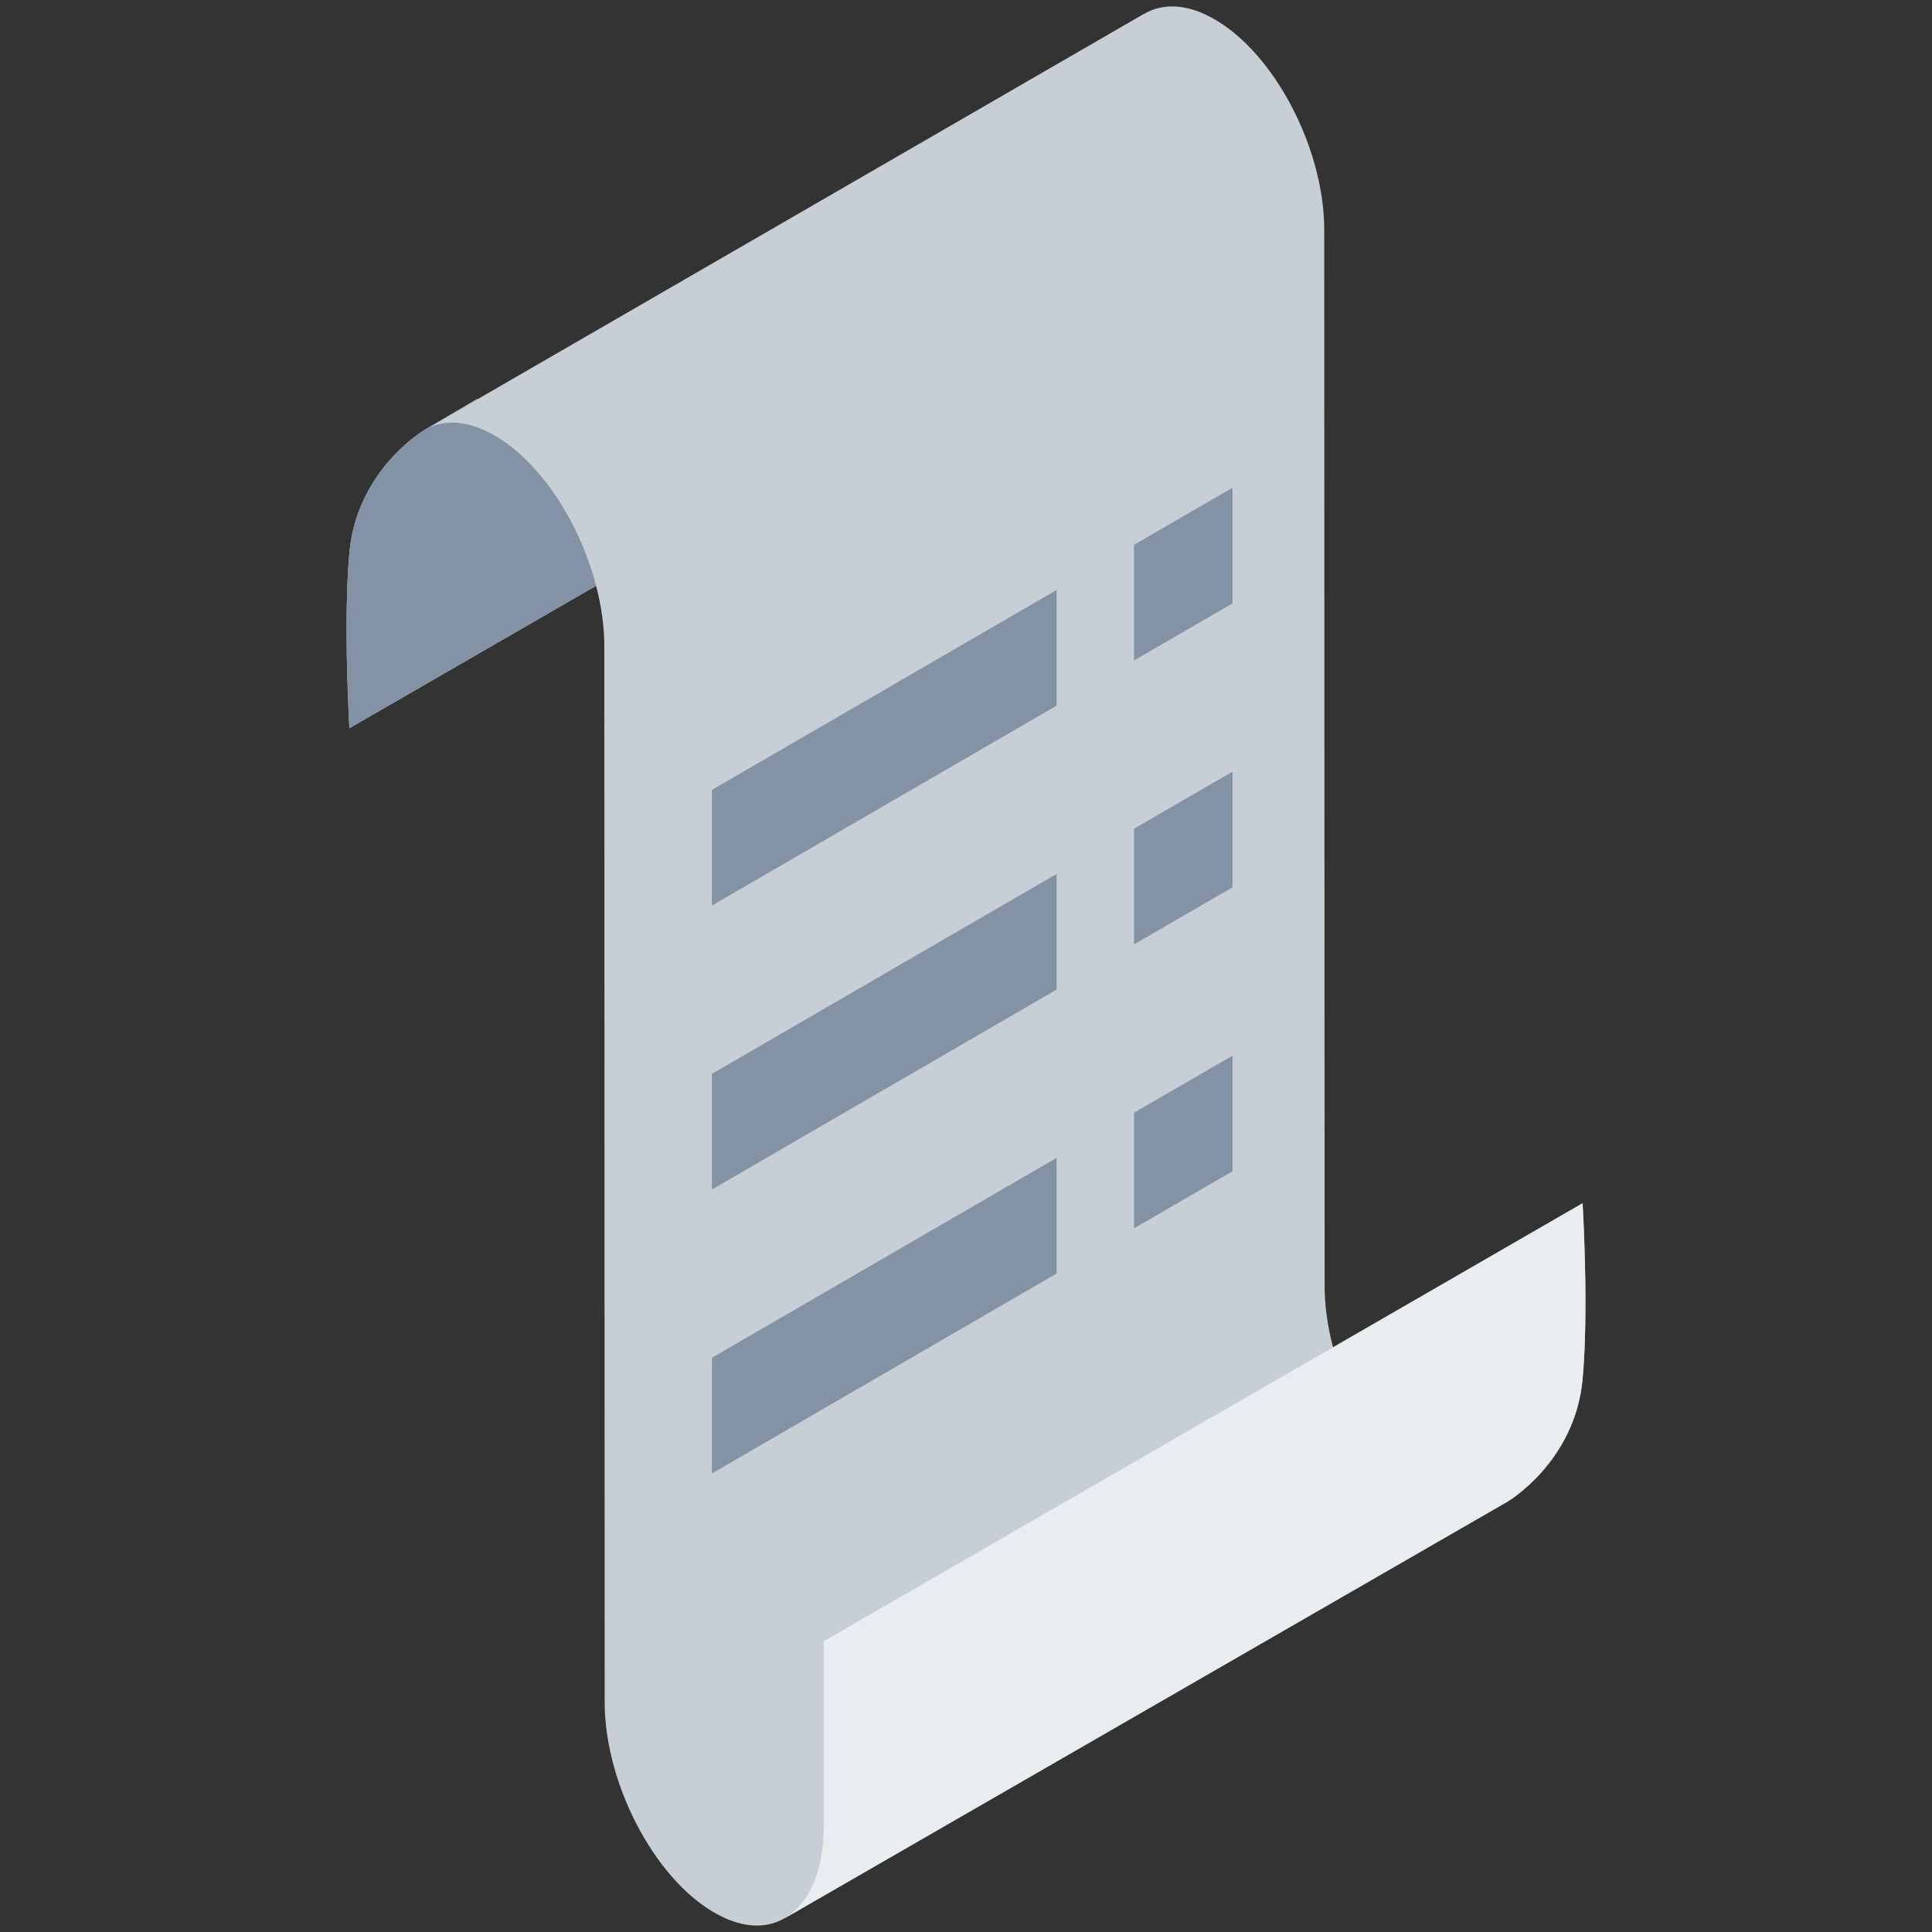 <?xml version="1.0" encoding="utf-8"?>
<!-- Generator: Adobe Illustrator 16.0.0, SVG Export Plug-In . SVG Version: 6.00 Build 0)  -->
<!DOCTYPE svg PUBLIC "-//W3C//DTD SVG 1.1//EN" "http://www.w3.org/Graphics/SVG/1.1/DTD/svg11.dtd">
<svg version="1.1" id="Capa_1" xmlns="http://www.w3.org/2000/svg" xmlns:xlink="http://www.w3.org/1999/xlink" x="0px" y="0px"
	 width="150px" height="150px" viewBox="-55 -55 150 150" enable-background="new -55 -55 150 150" xml:space="preserve">
<rect x="-55" y="-55" width="150" height="150" fill="#333333" stroke="none"/>
<polygon fill="#D1D1D1" points="-17.943,-24.039 -22.044,-21.621 -17.881,-24.029 "/>
<path fill="#C8CED6" d="M67.872,38.42L48.498,49.609c0-0.003,0-0.007,0-0.007l0,0c-0.422-1.601-0.655-3.216-0.655-4.766
	l-0.029-81.989c0-6.6-4.227-14.423-9.269-16.739c-1.815-0.835-3.441-0.782-4.733-0.021l-0.003-0.006l-55.853,32.297
	c0,0-5.242,3.074-5.829,9.52c-0.491,5.38,0,13.641,0,13.641L-8.72-9.519c0.41,1.57,0.64,3.159,0.64,4.682l0.026,81.991
	c0,6.599,4.227,14.42,9.269,16.733c1.814,0.837,3.441,0.786,4.731,0.029c0,0,0,0-0.002,0c0.002,0,0.004-0.003,0.006-0.003
	l0.003,0.003l56.092-32.332c0,0,5.241-3.077,5.827-9.523C68.367,46.686,67.872,38.42,67.872,38.42z"/>
<g>
	<path fill="#8392A5" d="M-17.348-21.574c-1.797-0.828-3.412-0.784-4.696-0.047c0,0-5.242,3.074-5.829,9.52
		c-0.491,5.38,0,13.641,0,13.641L-8.716-9.521C-10.077-14.755-13.47-19.793-17.348-21.574z"/>
	<polygon fill="#8392A5" points="0.271,6.329 27.035,-9.194 27.035,-0.215 0.271,15.309 	"/>
	<polygon fill="#8392A5" points="33.045,-12.704 40.688,-17.13 40.688,-8.15 33.045,-3.724 	"/>
	<polygon fill="#8392A5" points="0.271,28.374 27.035,12.852 27.035,21.831 0.271,37.354 	"/>
	<polygon fill="#8392A5" points="33.045,9.341 40.688,4.914 40.688,13.894 33.045,18.323 	"/>
	<polygon fill="#8392A5" points="0.271,50.417 27.035,34.896 27.035,43.877 0.271,59.399 	"/>
	<polygon fill="#8392A5" points="33.045,31.386 40.688,26.963 40.688,35.939 33.045,40.367 	"/>
</g>
<path fill="#E8EDEF" d="M67.872,38.42L8.962,72.418l0,0v14.348c0,3.499-1.157,6.06-3.018,7.151c0.002,0,0.004-0.003,0.006-0.003
	l0.003,0.003l56.092-32.332c0,0,5.241-3.077,5.827-9.523C68.367,46.686,67.872,38.42,67.872,38.42z"/>
</svg>
